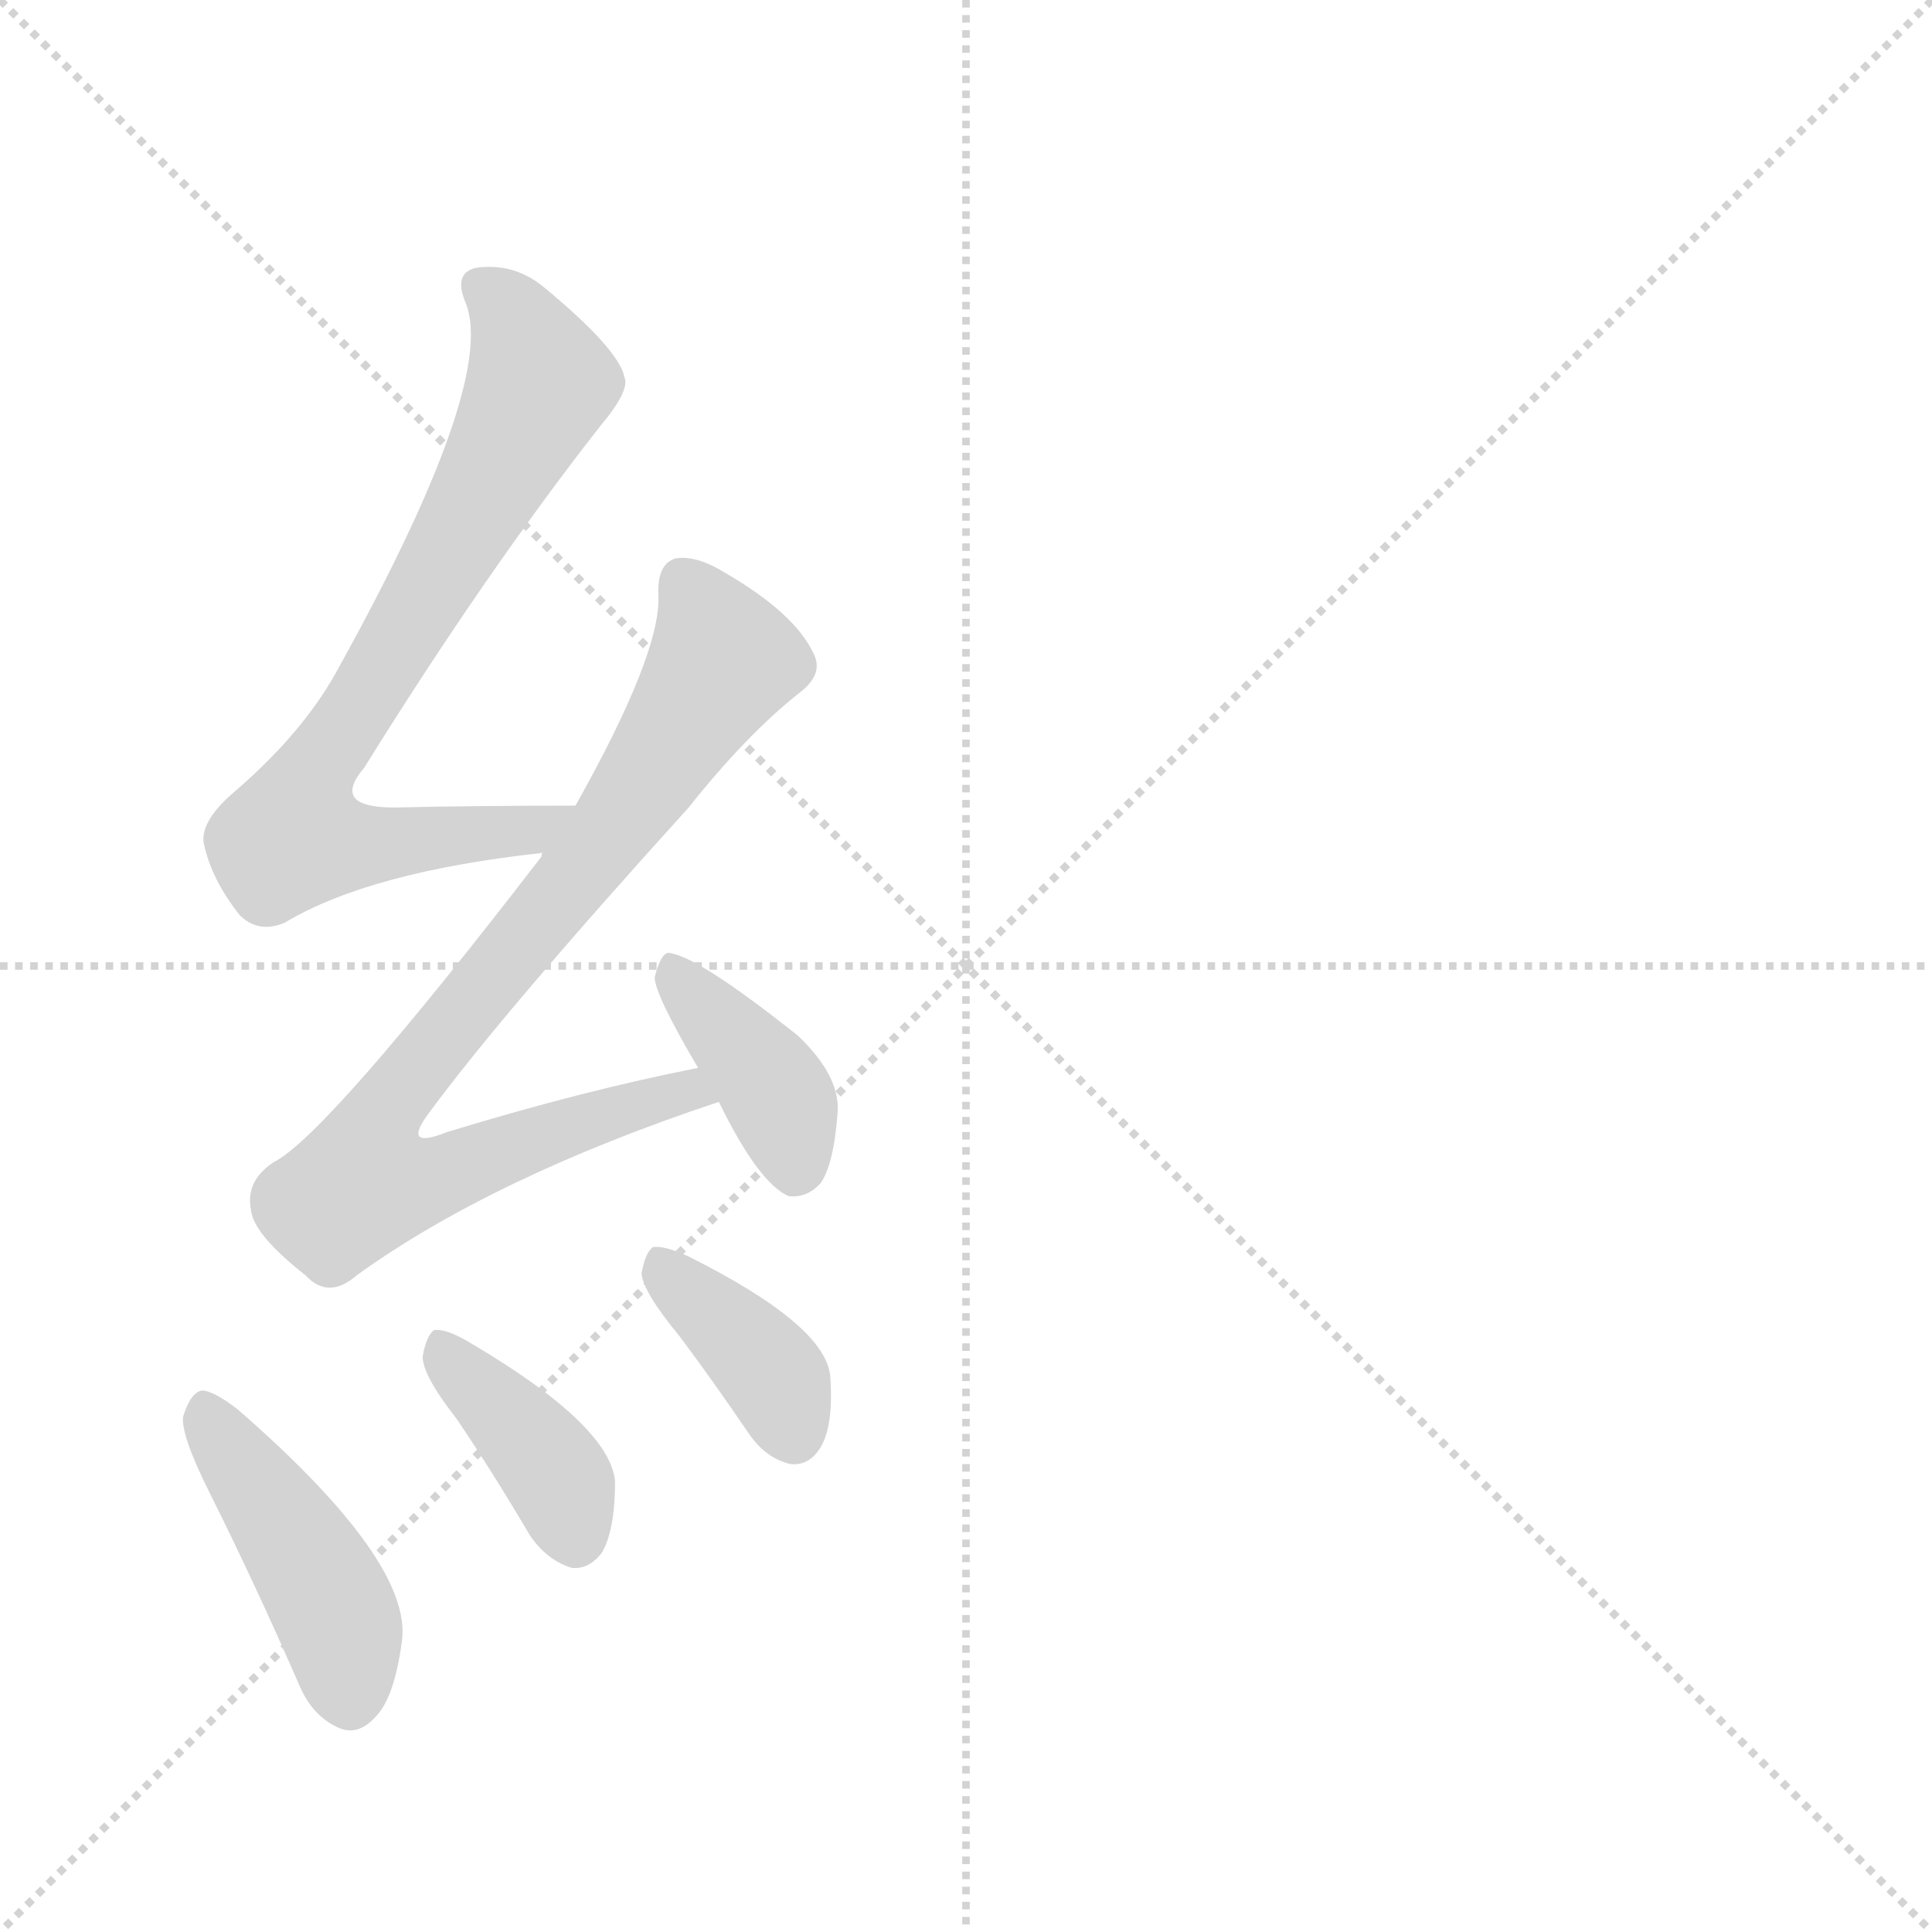 <svg version="1.1" viewBox="0 0 1024 1024" xmlns="http://www.w3.org/2000/svg">
  <g stroke="lightgray" stroke-dasharray="1,1" stroke-width="1" transform="scale(4, 4)">
    <line x1="0" y1="0" x2="256" y2="256"></line>
    <line x1="256" y1="0" x2="0" y2="256"></line>
    <line x1="128" y1="0" x2="128" y2="256"></line>
    <line x1="0" y1="128" x2="256" y2="128"></line>
  </g>
  <g transform="scale(1, -1) translate(0, -848)">
    <style type="text/css">
      
        @keyframes keyframes0 {
          from {
            stroke: blue;
            stroke-dashoffset: 736;
            stroke-width: 128;
          }
          71% {
            animation-timing-function: step-end;
            stroke: blue;
            stroke-dashoffset: 0;
            stroke-width: 128;
          }
          to {
            stroke: black;
            stroke-width: 1024;
          }
        }
        #make-me-a-hanzi-animation-0 {
          animation: keyframes0 0.849s both;
          animation-delay: 0s;
          animation-timing-function: linear;
        }
      
        @keyframes keyframes1 {
          from {
            stroke: blue;
            stroke-dashoffset: 809;
            stroke-width: 128;
          }
          72% {
            animation-timing-function: step-end;
            stroke: blue;
            stroke-dashoffset: 0;
            stroke-width: 128;
          }
          to {
            stroke: black;
            stroke-width: 1024;
          }
        }
        #make-me-a-hanzi-animation-1 {
          animation: keyframes1 0.908s both;
          animation-delay: 0.849s;
          animation-timing-function: linear;
        }
      
        @keyframes keyframes2 {
          from {
            stroke: blue;
            stroke-dashoffset: 385;
            stroke-width: 128;
          }
          56% {
            animation-timing-function: step-end;
            stroke: blue;
            stroke-dashoffset: 0;
            stroke-width: 128;
          }
          to {
            stroke: black;
            stroke-width: 1024;
          }
        }
        #make-me-a-hanzi-animation-2 {
          animation: keyframes2 0.563s both;
          animation-delay: 1.757s;
          animation-timing-function: linear;
        }
      
        @keyframes keyframes3 {
          from {
            stroke: blue;
            stroke-dashoffset: 432;
            stroke-width: 128;
          }
          58% {
            animation-timing-function: step-end;
            stroke: blue;
            stroke-dashoffset: 0;
            stroke-width: 128;
          }
          to {
            stroke: black;
            stroke-width: 1024;
          }
        }
        #make-me-a-hanzi-animation-3 {
          animation: keyframes3 0.602s both;
          animation-delay: 2.321s;
          animation-timing-function: linear;
        }
      
        @keyframes keyframes4 {
          from {
            stroke: blue;
            stroke-dashoffset: 381;
            stroke-width: 128;
          }
          55% {
            animation-timing-function: step-end;
            stroke: blue;
            stroke-dashoffset: 0;
            stroke-width: 128;
          }
          to {
            stroke: black;
            stroke-width: 1024;
          }
        }
        #make-me-a-hanzi-animation-4 {
          animation: keyframes4 0.56s both;
          animation-delay: 2.922s;
          animation-timing-function: linear;
        }
      
        @keyframes keyframes5 {
          from {
            stroke: blue;
            stroke-dashoffset: 373;
            stroke-width: 128;
          }
          55% {
            animation-timing-function: step-end;
            stroke: blue;
            stroke-dashoffset: 0;
            stroke-width: 128;
          }
          to {
            stroke: black;
            stroke-width: 1024;
          }
        }
        #make-me-a-hanzi-animation-5 {
          animation: keyframes5 0.554s both;
          animation-delay: 3.482s;
          animation-timing-function: linear;
        }
      
    </style>
    
      <path d="M 305 421 Q 251 421 209 420 Q 175 420 193 441 Q 257 544 318 622 Q 334 641 331 648 Q 328 663 288 696 Q 272 709 252 706 Q 240 703 247 687 Q 263 645 180 495 Q 162 461 125 429 Q 106 413 108 401 Q 112 382 127 363 Q 137 353 151 359 Q 196 386 288 396 C 318 400 335 421 305 421 Z" fill="lightgray"></path>
    
      <path d="M 370 282 Q 309 270 237 248 Q 212 238 228 259 Q 268 313 365 420 Q 396 459 424 481 Q 437 491 431 502 Q 421 523 385 544 Q 369 554 358 552 Q 348 549 349 532 Q 350 501 305 421 L 288 396 Q 287 396 287 394 Q 173 246 145 232 Q 130 222 133 207 Q 134 194 162 172 Q 174 159 189 172 Q 261 224 381 264 C 409 274 399 288 370 282 Z" fill="lightgray"></path>
    
      <path d="M 381 264 Q 402 221 418 214 Q 428 213 435 221 Q 442 231 444 259 Q 445 278 423 299 Q 369 342 354 343 Q 350 342 347 330 Q 347 321 370 282 L 381 264 Z" fill="lightgray"></path>
    
      <path d="M 111 57 Q 135 9 159 -46 Q 166 -62 180 -68 Q 190 -72 199 -62 Q 209 -52 213 -22 Q 219 20 126 101 Q 113 111 107 111 Q 101 110 97 97 Q 96 87 111 57 Z" fill="lightgray"></path>
    
      <path d="M 242 96 Q 261 68 281 34 Q 290 21 303 17 Q 312 16 319 25 Q 326 37 326 63 Q 323 93 248 137 Q 236 144 230 143 Q 226 140 224 129 Q 224 119 242 96 Z" fill="lightgray"></path>
    
      <path d="M 360 140 Q 378 116 397 88 Q 406 75 419 72 Q 429 71 435 81 Q 442 93 440 119 Q 437 146 365 182 Q 352 188 346 187 Q 342 184 340 173 Q 341 163 360 140 Z" fill="lightgray"></path>
    
    
      <clipPath id="make-me-a-hanzi-clip-0">
        <path d="M 305 421 Q 251 421 209 420 Q 175 420 193 441 Q 257 544 318 622 Q 334 641 331 648 Q 328 663 288 696 Q 272 709 252 706 Q 240 703 247 687 Q 263 645 180 495 Q 162 461 125 429 Q 106 413 108 401 Q 112 382 127 363 Q 137 353 151 359 Q 196 386 288 396 C 318 400 335 421 305 421 Z"></path>
      </clipPath>
      <path clip-path="url(#make-me-a-hanzi-clip-0)" d="M 255 695 L 278 670 L 286 645 L 225 530 L 161 427 L 155 405 L 203 400 L 277 406 L 297 417" fill="none" id="make-me-a-hanzi-animation-0" stroke-dasharray="608 1216" stroke-linecap="round"></path>
    
      <clipPath id="make-me-a-hanzi-clip-1">
        <path d="M 370 282 Q 309 270 237 248 Q 212 238 228 259 Q 268 313 365 420 Q 396 459 424 481 Q 437 491 431 502 Q 421 523 385 544 Q 369 554 358 552 Q 348 549 349 532 Q 350 501 305 421 L 288 396 Q 287 396 287 394 Q 173 246 145 232 Q 130 222 133 207 Q 134 194 162 172 Q 174 159 189 172 Q 261 224 381 264 C 409 274 399 288 370 282 Z"></path>
      </clipPath>
      <path clip-path="url(#make-me-a-hanzi-clip-1)" d="M 363 539 L 382 497 L 317 397 L 214 273 L 206 260 L 202 228 L 244 228 L 338 263 L 364 270 L 371 264" fill="none" id="make-me-a-hanzi-animation-1" stroke-dasharray="681 1362" stroke-linecap="round"></path>
    
      <clipPath id="make-me-a-hanzi-clip-2">
        <path d="M 381 264 Q 402 221 418 214 Q 428 213 435 221 Q 442 231 444 259 Q 445 278 423 299 Q 369 342 354 343 Q 350 342 347 330 Q 347 321 370 282 L 381 264 Z"></path>
      </clipPath>
      <path clip-path="url(#make-me-a-hanzi-clip-2)" d="M 355 334 L 408 274 L 421 227" fill="none" id="make-me-a-hanzi-animation-2" stroke-dasharray="257 514" stroke-linecap="round"></path>
    
      <clipPath id="make-me-a-hanzi-clip-3">
        <path d="M 111 57 Q 135 9 159 -46 Q 166 -62 180 -68 Q 190 -72 199 -62 Q 209 -52 213 -22 Q 219 20 126 101 Q 113 111 107 111 Q 101 110 97 97 Q 96 87 111 57 Z"></path>
      </clipPath>
      <path clip-path="url(#make-me-a-hanzi-clip-3)" d="M 109 103 L 176 -3 L 186 -53" fill="none" id="make-me-a-hanzi-animation-3" stroke-dasharray="304 608" stroke-linecap="round"></path>
    
      <clipPath id="make-me-a-hanzi-clip-4">
        <path d="M 242 96 Q 261 68 281 34 Q 290 21 303 17 Q 312 16 319 25 Q 326 37 326 63 Q 323 93 248 137 Q 236 144 230 143 Q 226 140 224 129 Q 224 119 242 96 Z"></path>
      </clipPath>
      <path clip-path="url(#make-me-a-hanzi-clip-4)" d="M 233 134 L 287 77 L 304 34" fill="none" id="make-me-a-hanzi-animation-4" stroke-dasharray="253 506" stroke-linecap="round"></path>
    
      <clipPath id="make-me-a-hanzi-clip-5">
        <path d="M 360 140 Q 378 116 397 88 Q 406 75 419 72 Q 429 71 435 81 Q 442 93 440 119 Q 437 146 365 182 Q 352 188 346 187 Q 342 184 340 173 Q 341 163 360 140 Z"></path>
      </clipPath>
      <path clip-path="url(#make-me-a-hanzi-clip-5)" d="M 349 177 L 408 121 L 421 88" fill="none" id="make-me-a-hanzi-animation-5" stroke-dasharray="245 490" stroke-linecap="round"></path>
    
  </g>
</svg>